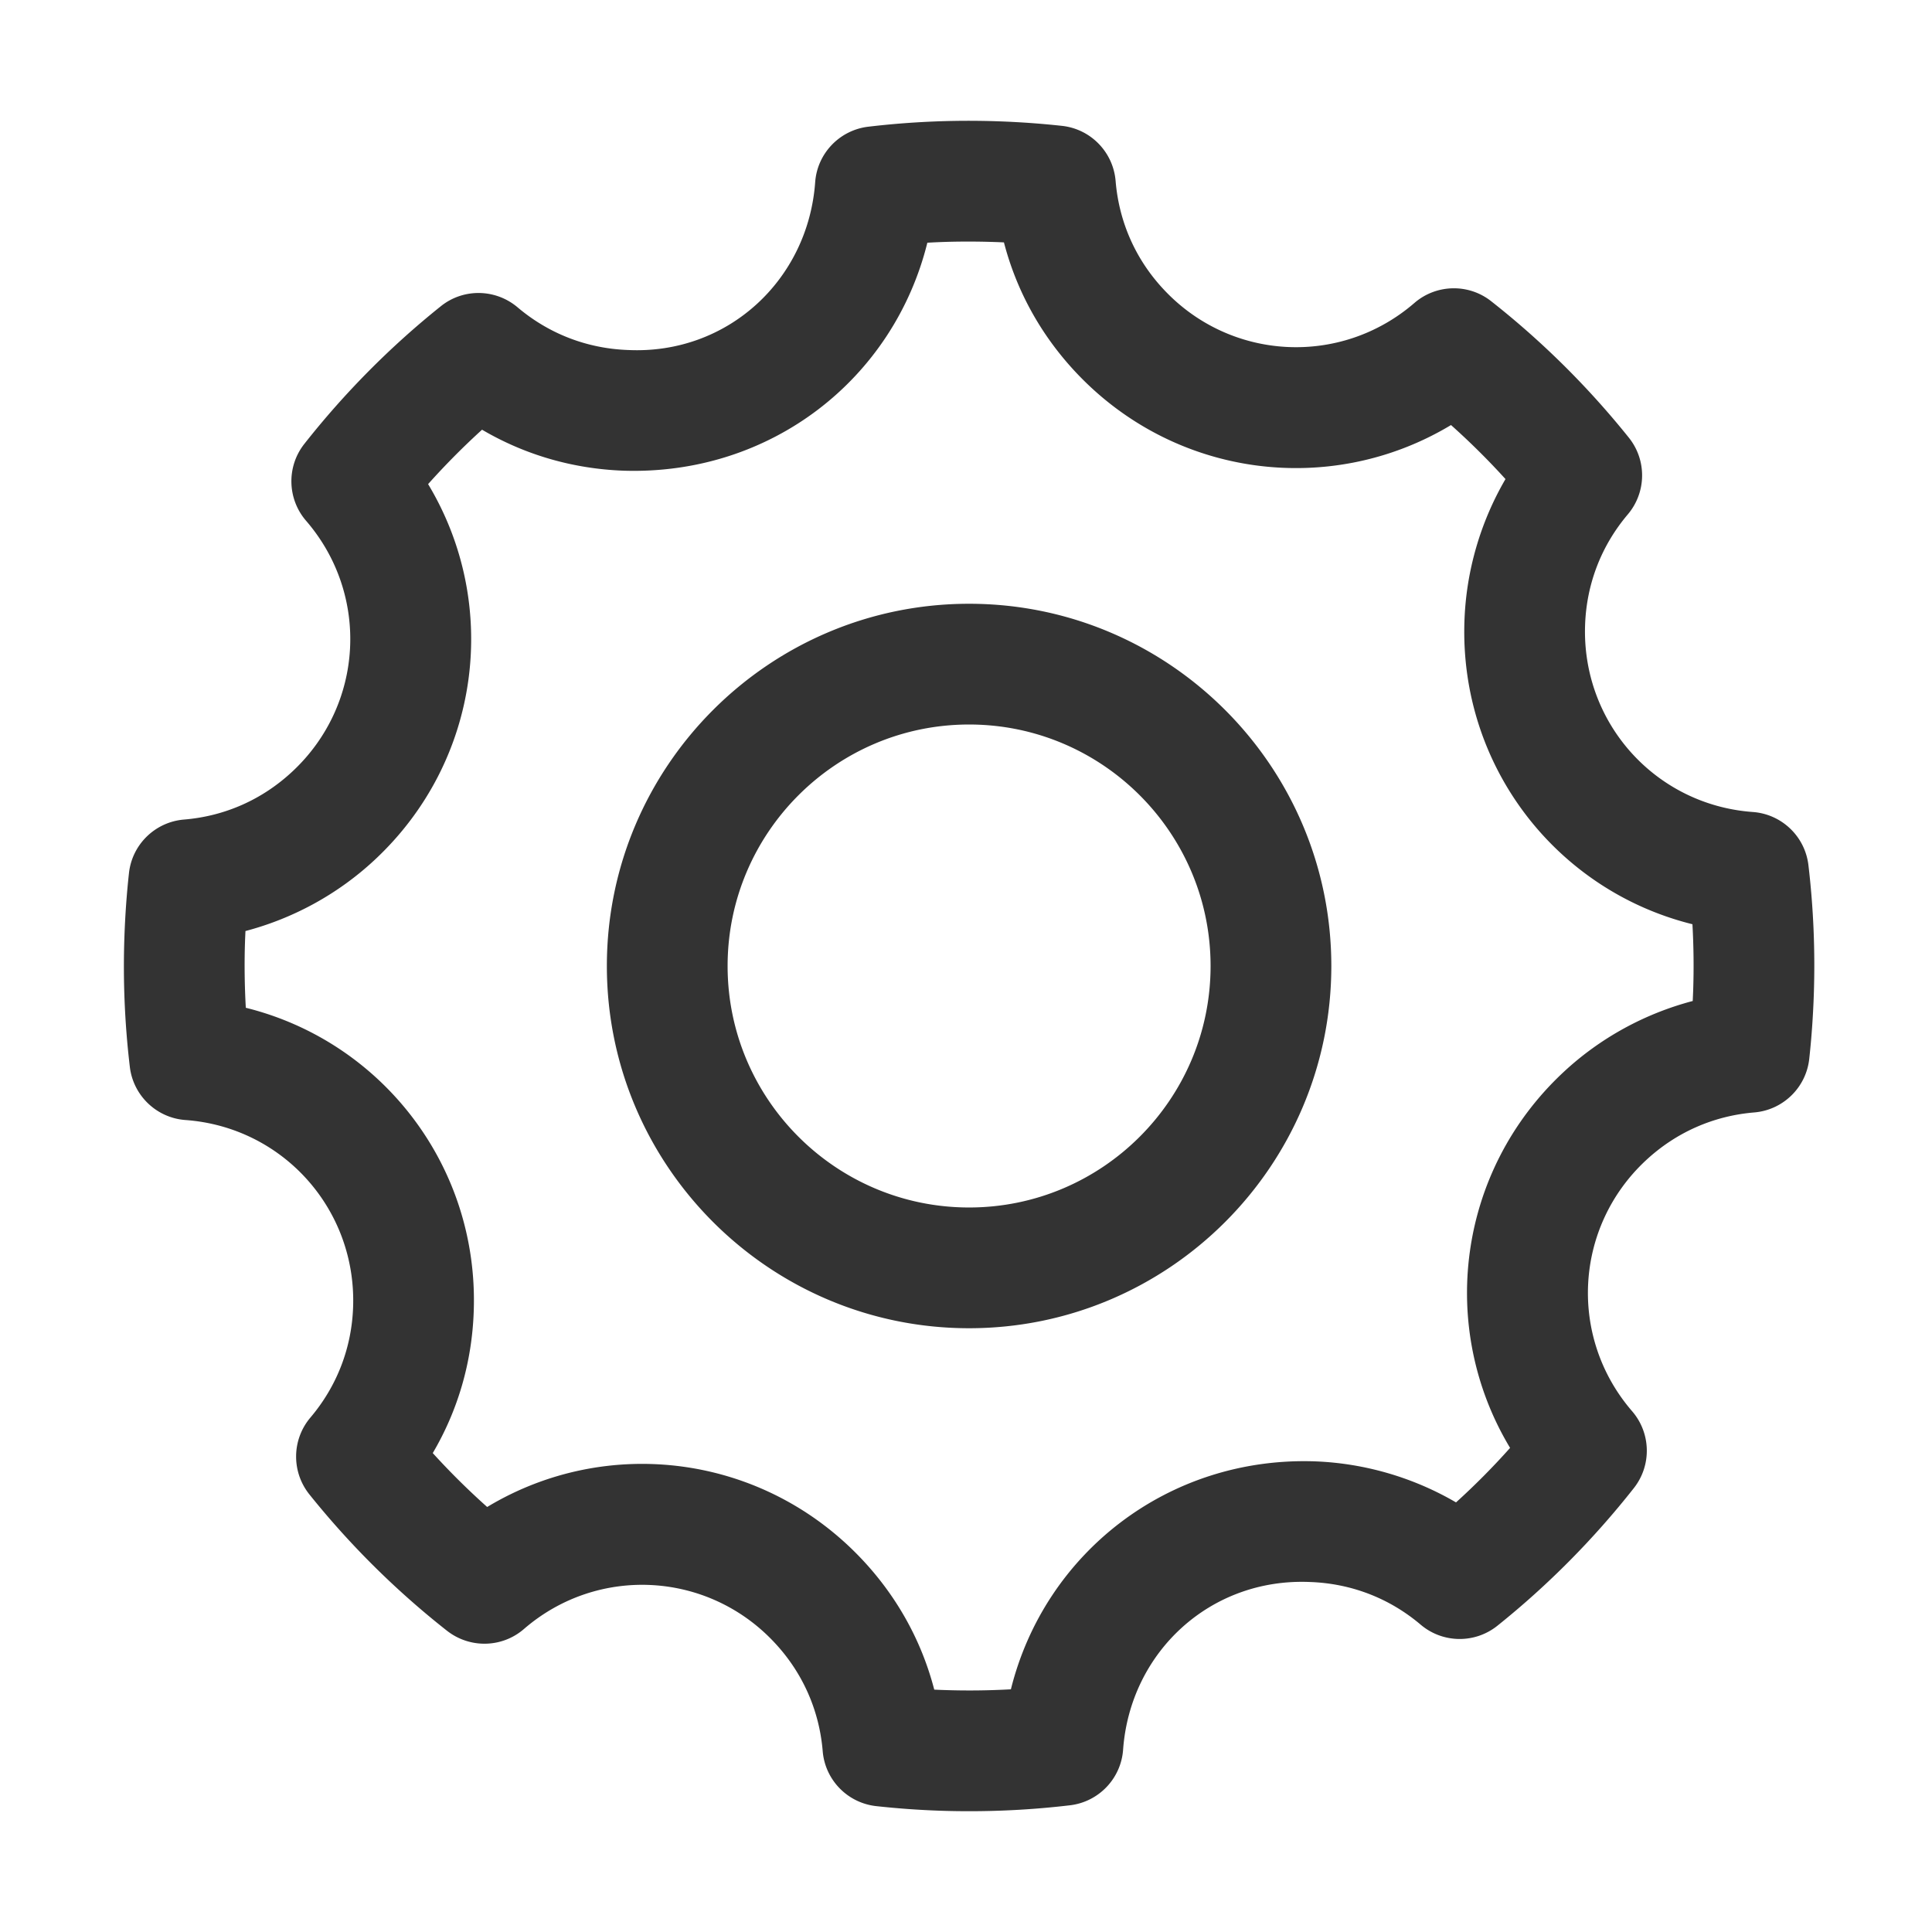 <?xml version="1.0" standalone="no"?><!DOCTYPE svg PUBLIC "-//W3C//DTD SVG 1.1//EN" "http://www.w3.org/Graphics/SVG/1.1/DTD/svg11.dtd"><svg class="icon" width="200px" height="200.00px" viewBox="0 0 1024 1024" version="1.1" xmlns="http://www.w3.org/2000/svg"><path fill="#333333" d="M513.797 959.978c-5.25 0-10.531-0.078-15.78-0.266a455.753 455.753 0 0 1-33.561-2.422c-15.249-1.672-27.154-13.89-28.405-29.14-1.812-21.687-10.625-41.576-25.499-57.498-35.311-37.904-93.745-41.092-132.868-7.234-11.562 10-28.592 10.406-40.716 0.953-26.936-21.171-51.498-45.514-72.997-72.324-9.562-11.952-9.343-28.998 0.531-40.686 14.062-16.608 21.905-36.873 22.655-58.637 1.782-51.825-37.248-95.355-88.871-99.089-15.28-1.109-27.655-12.921-29.467-28.139a451.2 451.2 0 0 1-2.874-69.106c0.406-11.343 1.187-22.53 2.406-33.592 1.656-15.249 13.906-27.154 29.186-28.42 21.655-1.782 41.498-10.593 57.435-25.468 37.936-35.342 41.092-93.714 7.25-132.9-10-11.593-10.406-28.671-0.937-40.716 21.249-26.967 45.561-51.529 72.341-72.965 11.906-9.593 28.968-9.344 40.686 0.546 16.593 14.046 36.873 21.874 58.654 22.64 52.841 2.438 95.339-37.264 99.089-88.902 1.094-15.28 12.906-27.624 28.124-29.452a452.74 452.74 0 0 1 69.121-2.859 458.813 458.813 0 0 1 33.561 2.406c15.249 1.656 27.154 13.906 28.436 29.186 1.782 21.671 10.562 41.545 25.436 57.466 35.311 37.904 93.745 41.077 132.932 7.218 11.562-10 28.686-10.406 40.686-0.922 26.967 21.202 51.498 45.529 72.965 72.309 9.593 11.952 9.343 29.014-0.563 40.701-14.031 16.578-21.874 36.842-22.624 58.622-1.782 51.81 37.248 95.339 88.902 99.089 15.312 1.125 27.655 12.921 29.467 28.139 2.687 22.655 3.656 45.904 2.844 69.091-0.406 11.343-1.187 22.545-2.406 33.607-1.656 15.218-13.906 27.139-29.155 28.405-21.655 1.797-41.561 10.609-57.498 25.468-37.904 35.342-41.06 93.73-7.218 132.9 10 11.593 10.406 28.655 0.937 40.701-21.217 26.952-45.529 51.513-72.341 72.981-11.969 9.578-28.998 9.343-40.686-0.563-16.562-14.031-36.81-21.842-58.622-22.608-52.935-2.281-95.339 37.248-99.089 88.886-1.094 15.28-12.906 27.64-28.124 29.452a452.746 452.746 0 0 1-53.341 3.142z m-18.624-64.433c1.687 0.078 3.375 0.157 5.062 0.203a397.114 397.114 0 0 0 35.561-0.375c17.937-72.137 83.278-123.306 160.804-120.838 26.499 0.937 52.404 8.515 75.121 21.765a381.427 381.427 0 0 0 28.655-28.889c-38.342-63.669-28.03-146.634 28.28-199.131 19.374-18.078 43.061-31.03 68.528-37.732 0.062-1.719 0.157-3.453 0.219-5.172a395.75 395.75 0 0 0-0.375-35.514c-72.152-17.906-123.525-83.871-120.838-160.789 0.907-26.499 8.5-52.419 21.749-75.153a387.007 387.007 0 0 0-28.874-28.639c-63.684 38.326-146.618 28.014-199.147-28.265-18.374-19.702-31.186-43.044-37.811-68.543-1.687-0.078-3.343-0.157-5.031-0.203-11.843-0.391-23.781-0.312-35.561 0.375-17.906 72.152-82.777 123.213-160.804 120.838-26.936-0.953-52.498-8.39-75.215-21.733a392.164 392.164 0 0 0-28.592 28.842c38.342 63.684 28.03 146.649-28.28 199.131-19.374 18.078-43.061 31.045-68.528 37.748-0.062 1.719-0.157 3.437-0.219 5.156-0.406 11.812-0.25 23.702 0.406 35.514 72.122 17.906 123.494 83.871 120.806 160.804-0.907 26.92-8.343 52.498-21.718 75.215a389.054 389.054 0 0 0 28.842 28.577c63.716-38.405 146.618-28.014 199.147 28.265 18.374 19.702 31.186 43.028 37.811 68.543z m18.468-191.554c-105.87 0-191.991-86.12-191.991-191.991s86.12-191.991 191.991-191.991 191.991 86.12 191.991 191.991-86.12 191.991-191.991 191.991z m0-319.985c-70.591 0-127.994 57.419-127.994 127.994s57.403 127.994 127.994 127.994 127.994-57.419 127.994-127.994-57.403-127.994-127.994-127.994z" /></svg>
